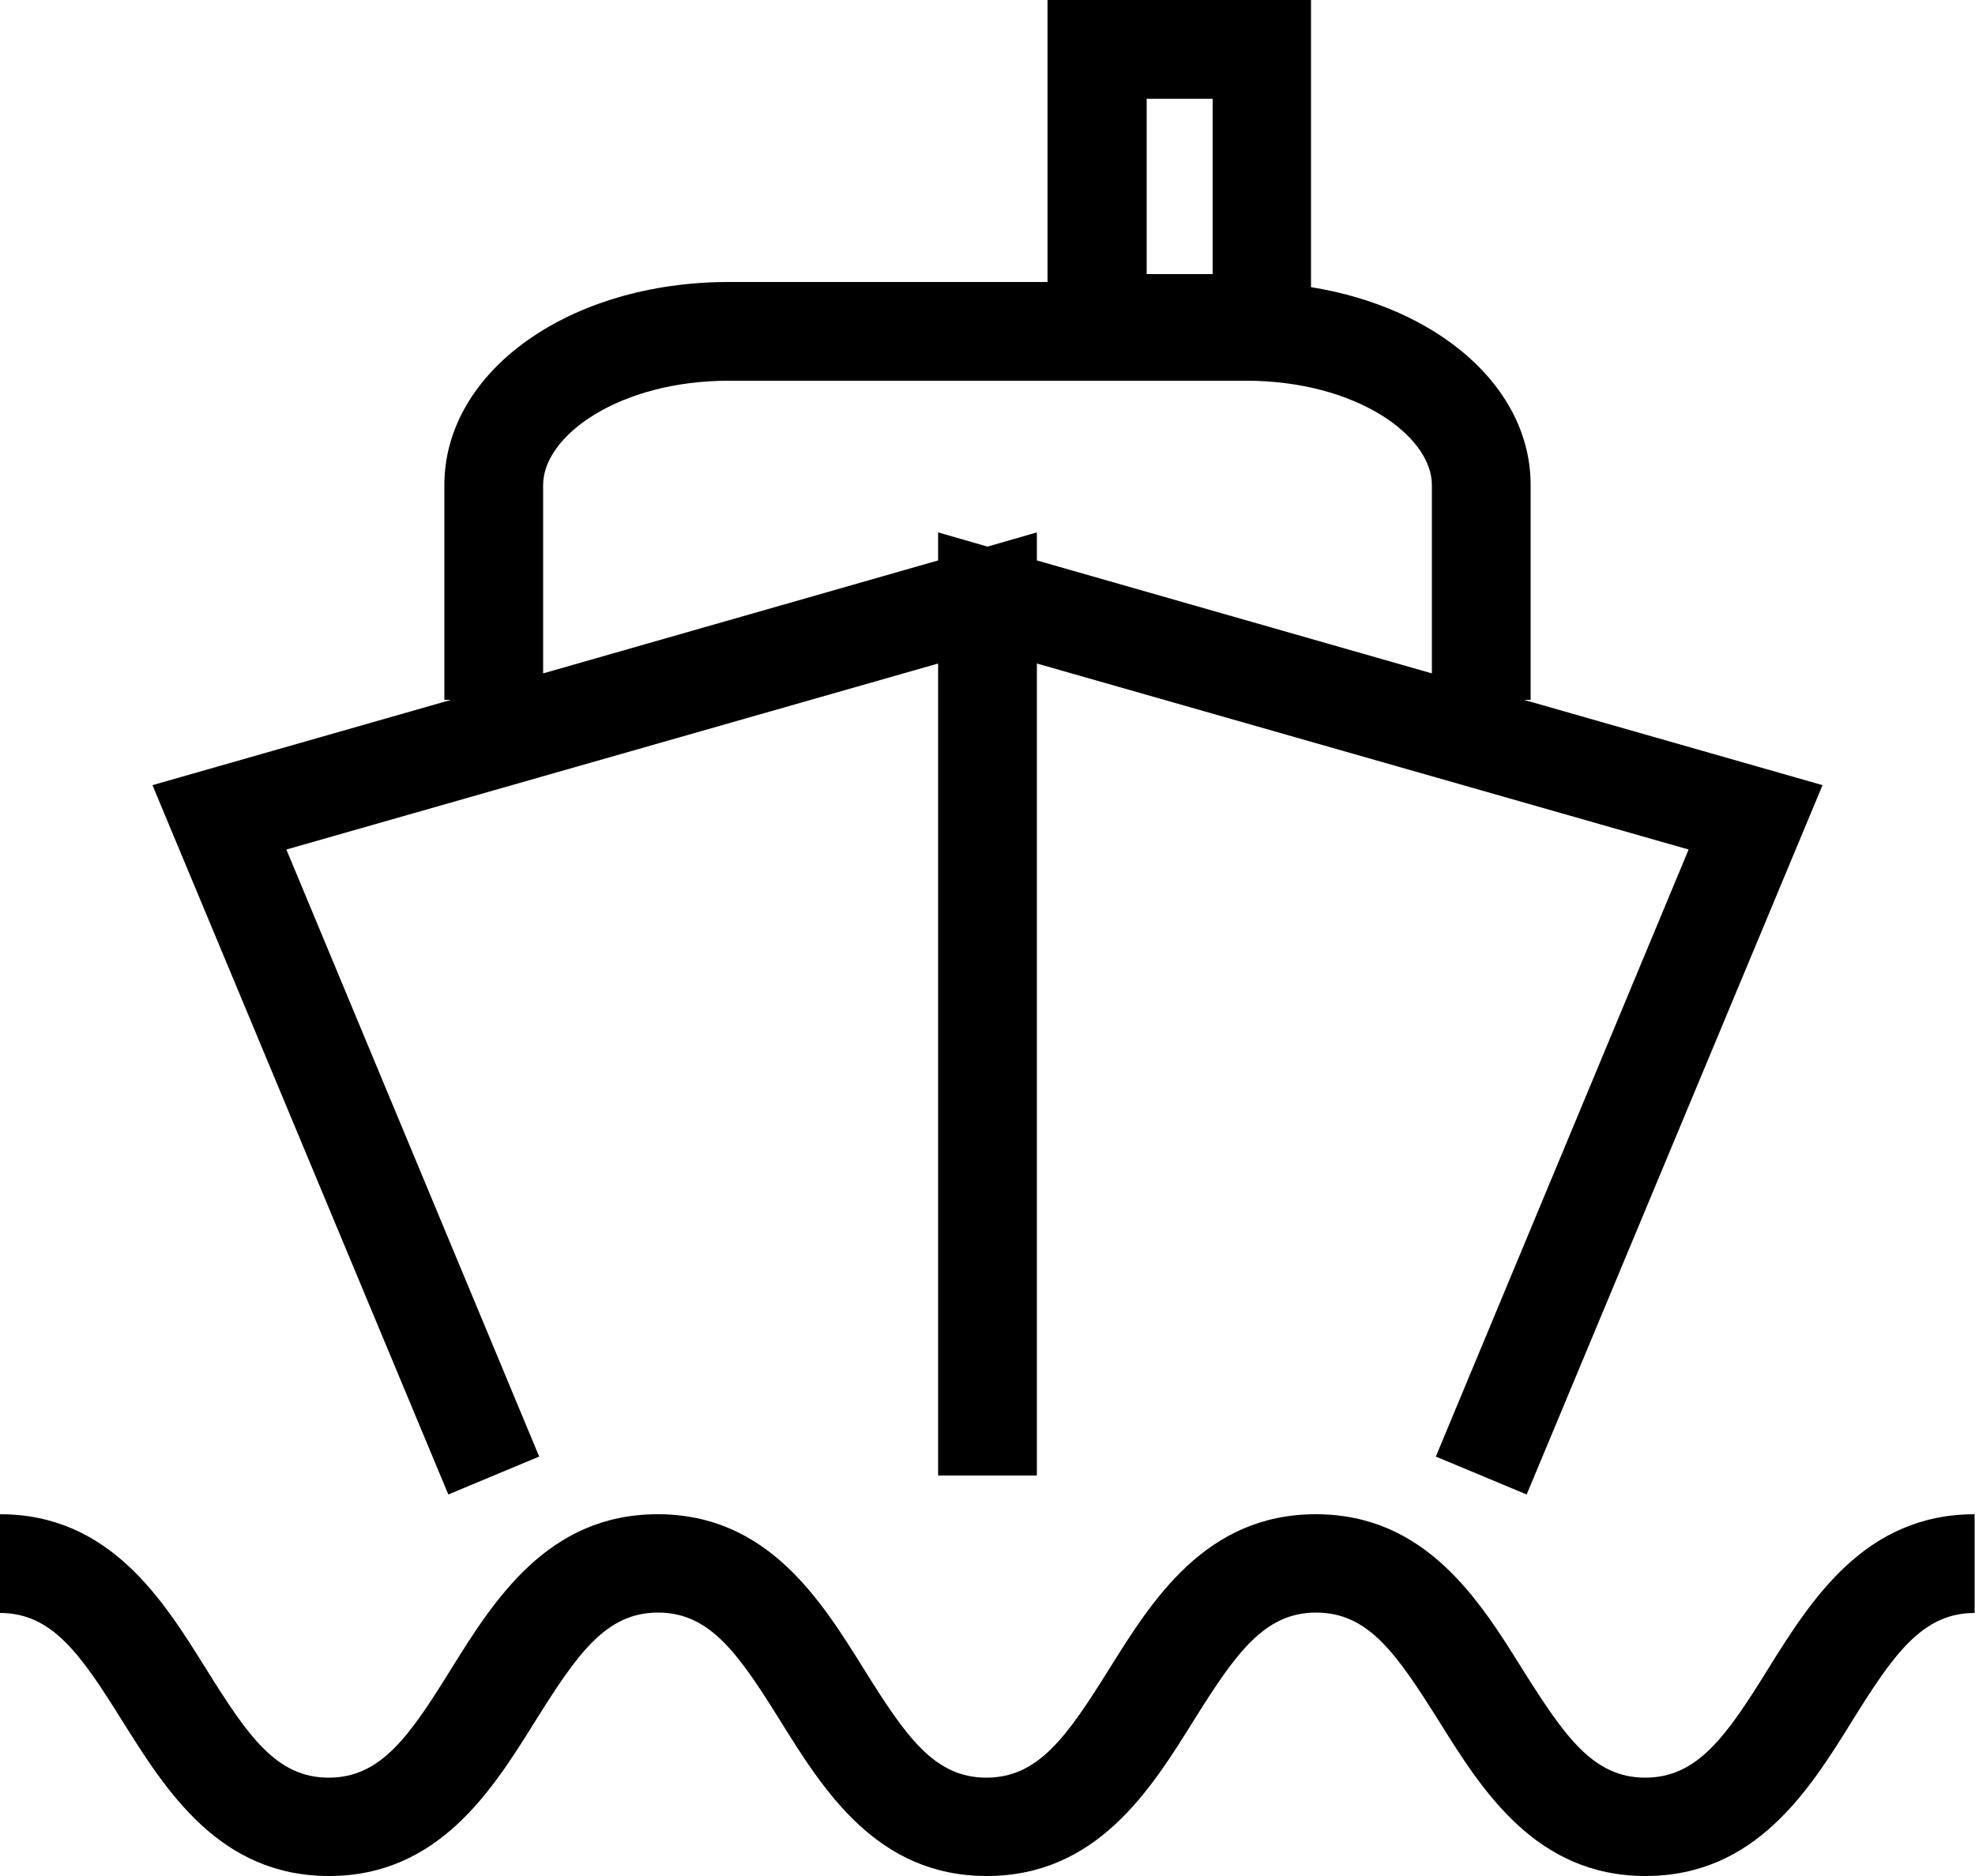 <svg version="1.1" xmlns="http://www.w3.org/2000/svg" xmlns:xlink="http://www.w3.org/1999/xlink" x="0px" y="0px"
	 viewBox="0 0 500 475" enable-background="new 0 0 500 475" xml:space="preserve">
<g>
	<path d="M385.8,177.2h1.7v-54.4c0-24.8-23.4-44.9-55.6-50.1V0h-66.7v71.4h-80.7c-40.4,0-72,22.6-72,51.4v54.4h1.7
		l-75.6,21.6l74.9,179.6l23-9.6l-64-153.7l165-47.1v205.6h25V168l165,47.1l-64,153.7l23,9.6l74.9-179.6L385.8,177.2z M290.3,25H307
		v44.4h-16.7V25z M250,138.4l-12.5-3.6v7.1l-100,28.6v-47.7c0-12.5,19.3-26.4,47-26.4h131c27.7,0,47,13.9,47,26.4v47.7l-100-28.6
		v-7.1L250,138.4z"/>
	<path d="M447.6,422.6c-10.6,17.1-17.9,27.5-31.1,27.5s-20.4-10.5-31.1-27.5c-10.9-17.5-24.5-39.2-52.3-39.2
		s-41.4,21.7-52.3,39.2c-10.7,17.1-17.9,27.5-31.1,27.5s-20.4-10.5-31-27.5c-10.9-17.5-24.4-39.2-52.2-39.2s-41.4,21.7-52.3,39.2
		c-10.6,17.1-17.8,27.5-31,27.5s-20.4-10.5-31-27.5C41.3,405.1,27.8,383.4,0,383.4v25c13.2,0,20.4,10.4,31,27.4
		C42,453.3,55.5,475,83.3,475c27.7,0,41.3-21.7,52.2-39.2c10.7-17.1,17.9-27.5,31.1-27.5c13.2,0,20.4,10.5,31,27.5
		c10.9,17.5,24.4,39.2,52.2,39.2c27.8,0,41.4-21.7,52.3-39.2c10.7-17.1,17.9-27.5,31.1-27.5c13.3,0,20.4,10.5,31.1,27.5
		c10.9,17.5,24.5,39.2,52.3,39.2c27.8,0,41.4-21.7,52.2-39.1c10.6-17.1,17.9-27.5,31.1-27.5v-25
		C472.1,383.4,458.5,405.1,447.6,422.6z"/>
</g>
</svg>
